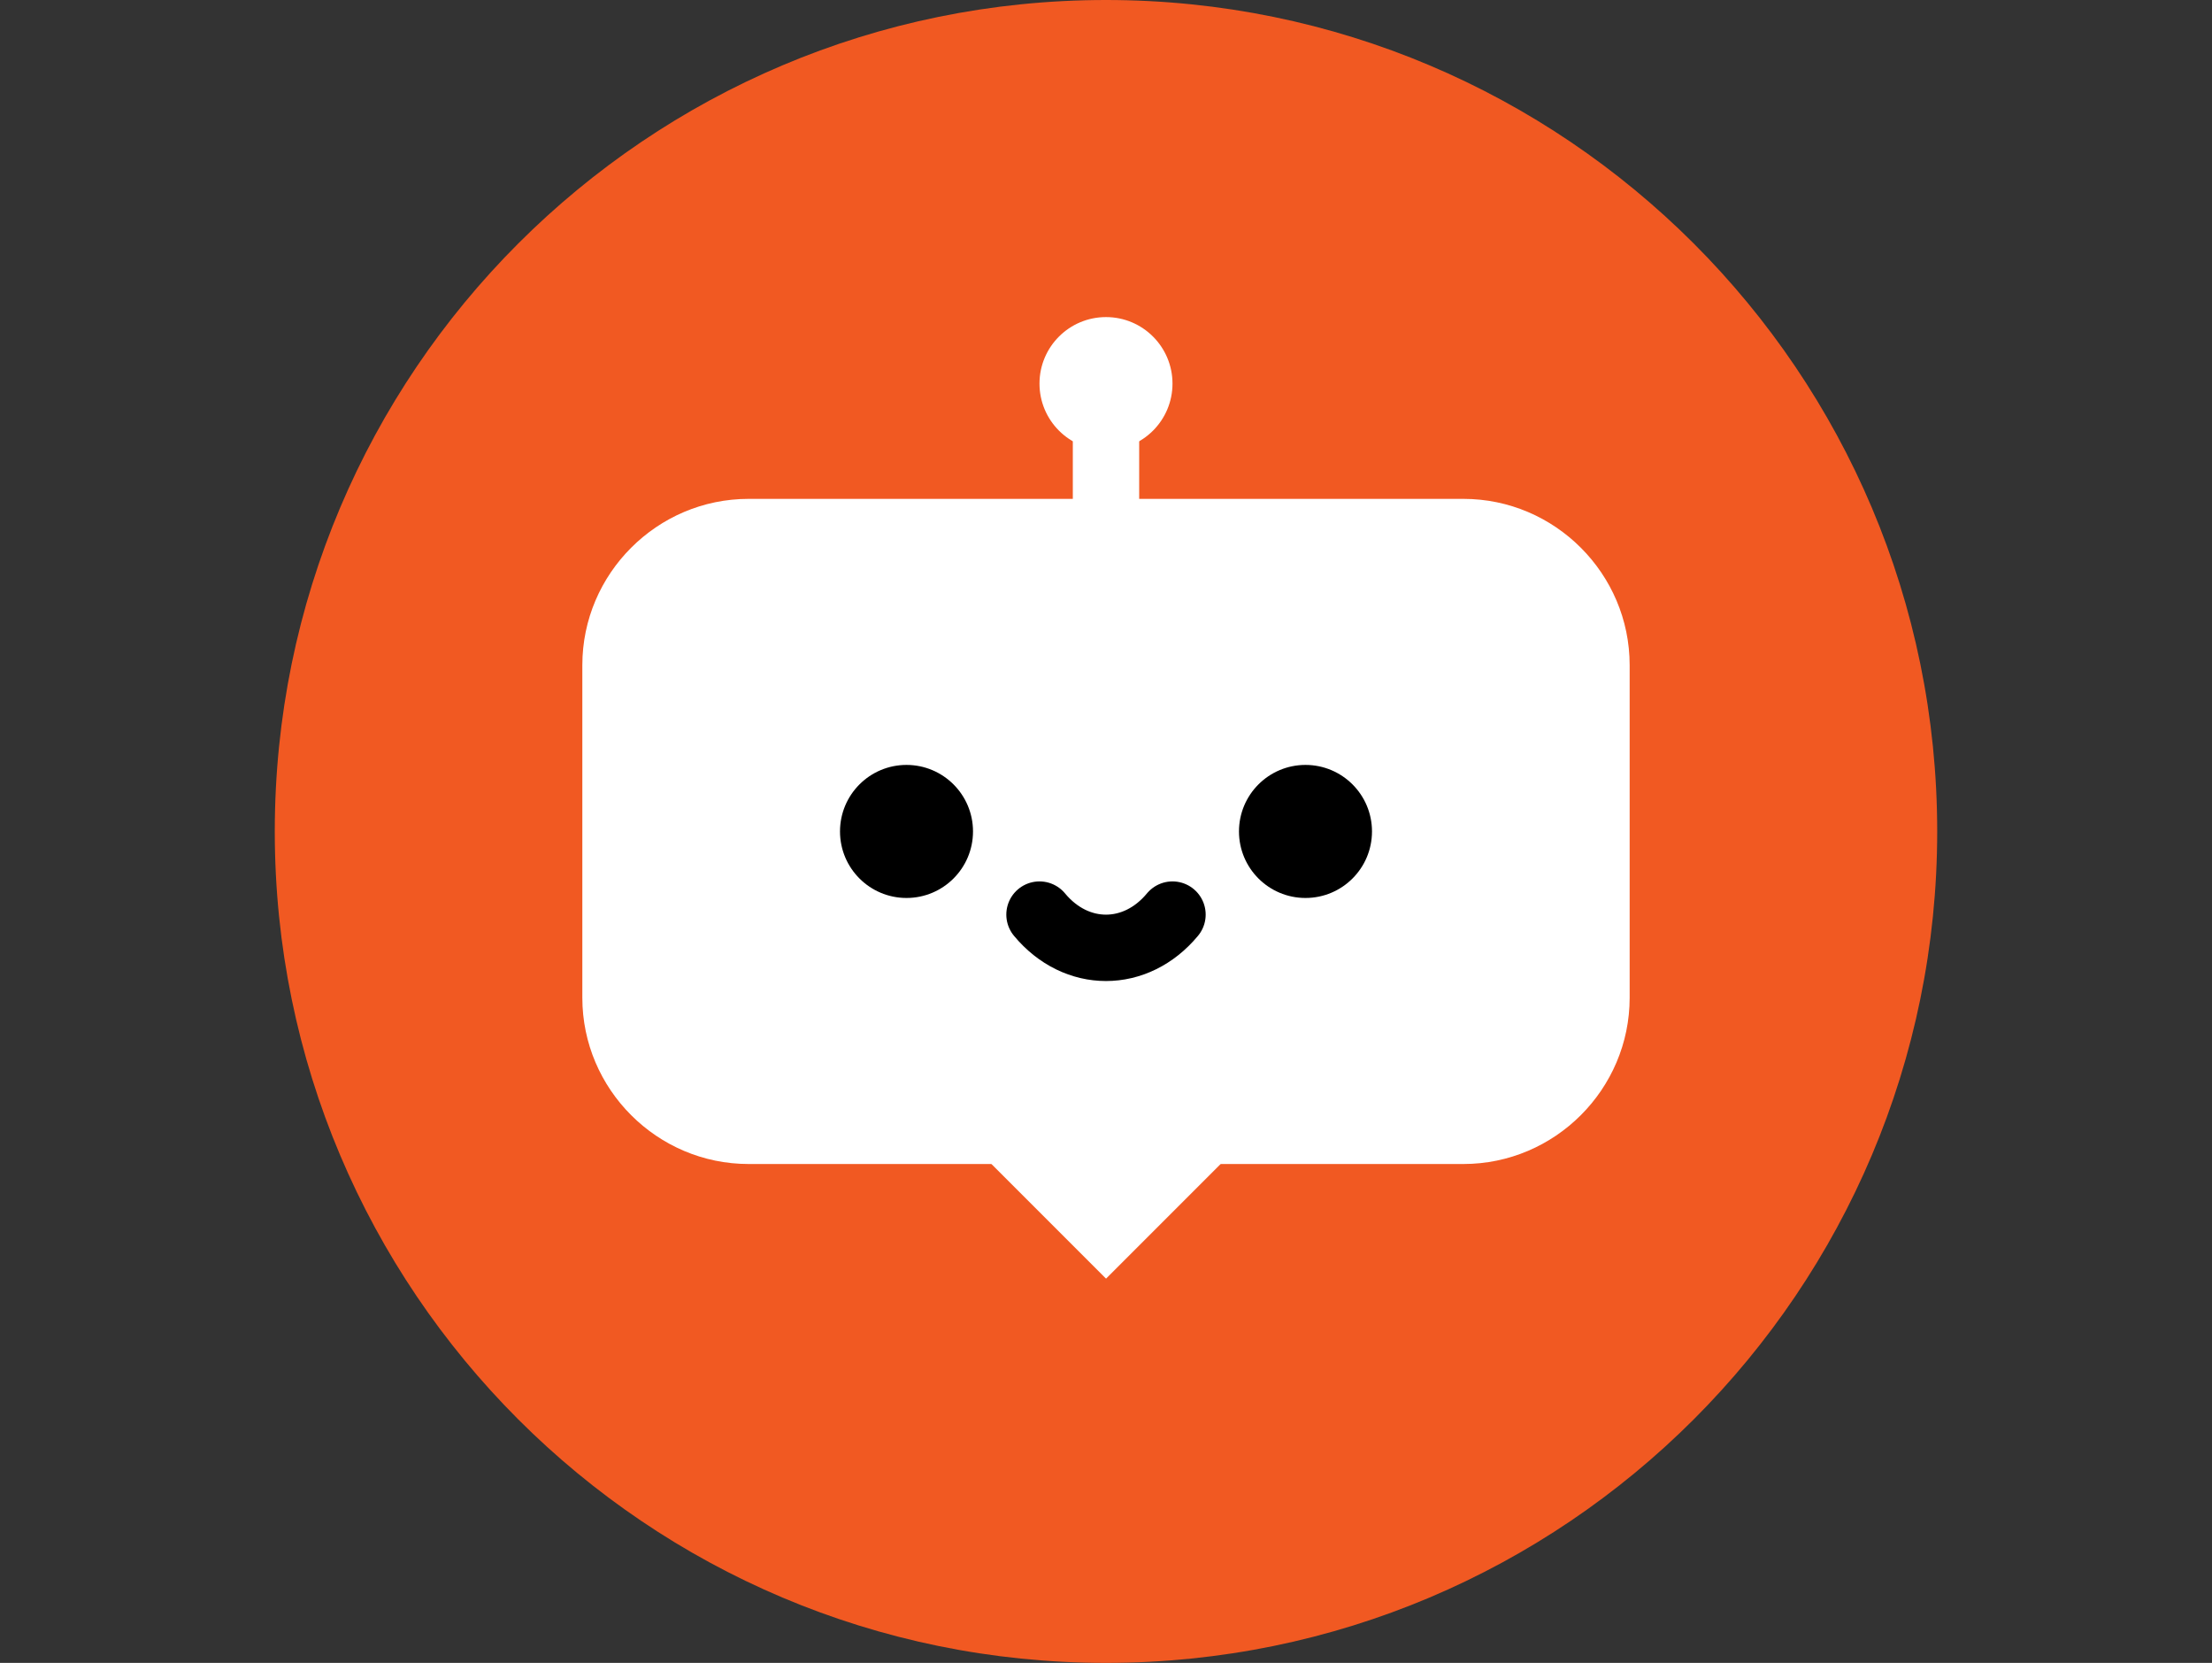 <?xml version="1.0" encoding="utf-8"?>
<!-- Generator: Adobe Illustrator 15.1.0, SVG Export Plug-In . SVG Version: 6.00 Build 0)  -->
<!DOCTYPE svg PUBLIC "-//W3C//DTD SVG 1.1//EN" "http://www.w3.org/Graphics/SVG/1.1/DTD/svg11.dtd">
<svg version="1.1" id="Layer_1" xmlns="http://www.w3.org/2000/svg" xmlns:xlink="http://www.w3.org/1999/xlink" x="0px" y="0px"
	 width="200px" height="150.31px" viewBox="0 0 200 150.31" enable-background="new 0 0 200 150.31" xml:space="preserve">
<rect x="0" y="0" width="200" height="150.31" fill="#333333" stroke="none"/>
<g>
	<defs>
		<rect id="SVGID_1_" x="24.844" width="150.31" height="150.31"/>
	</defs>
	<clipPath id="SVGID_2_">
		<use xlink:href="#SVGID_1_"  overflow="visible"/>
	</clipPath>
	<path clip-path="url(#SVGID_2_)" fill="#F15922" d="M175.154,75.155c0,41.507-33.647,75.155-75.155,75.155
		s-75.155-33.648-75.155-75.155S58.492,0,100,0S175.154,33.648,175.154,75.155"/>
	
		<rect x="92.67" y="97.904" transform="matrix(0.707 0.707 -0.707 0.707 103.704 -39.888)" clip-path="url(#SVGID_2_)" fill="#FFFFFF" width="14.66" height="14.66"/>
	<path clip-path="url(#SVGID_2_)" fill="#FFFFFF" d="M67.683,105.216h64.633c8.268,0,15.031-6.763,15.031-15.03V60.124
		c0-8.267-6.764-15.031-15.031-15.031H67.683c-8.267,0-15.031,6.764-15.031,15.031v30.062
		C52.652,98.454,59.416,105.216,67.683,105.216"/>
	
		<path clip-path="url(#SVGID_2_)" fill="none" stroke="#000000" stroke-width="6" stroke-linecap="round" stroke-miterlimit="10" d="
		M93.987,82.671c3.324,4.007,8.702,4.007,12.025,0"/>
	<path clip-path="url(#SVGID_2_)" d="M87.975,75.155c0,3.321-2.692,6.013-6.013,6.013c-3.32,0-6.012-2.691-6.012-6.013
		c0-3.32,2.692-6.013,6.012-6.013C85.282,69.142,87.975,71.835,87.975,75.155"/>
	<path clip-path="url(#SVGID_2_)" d="M124.05,75.155c0,3.321-2.692,6.013-6.013,6.013s-6.013-2.691-6.013-6.013
		c0-3.32,2.692-6.013,6.013-6.013S124.05,71.835,124.05,75.155"/>
	
		<line clip-path="url(#SVGID_2_)" fill="none" stroke="#FFFFFF" stroke-width="6" stroke-miterlimit="10" x1="100" y1="45.56" x2="100" y2="35.193"/>
	<path clip-path="url(#SVGID_2_)" fill="#FFFFFF" d="M106.012,34.675c0,3.32-2.691,6.013-6.012,6.013
		c-3.32,0-6.013-2.692-6.013-6.013s2.692-6.013,6.013-6.013C103.32,28.662,106.012,31.354,106.012,34.675"/>
</g>
</svg>
